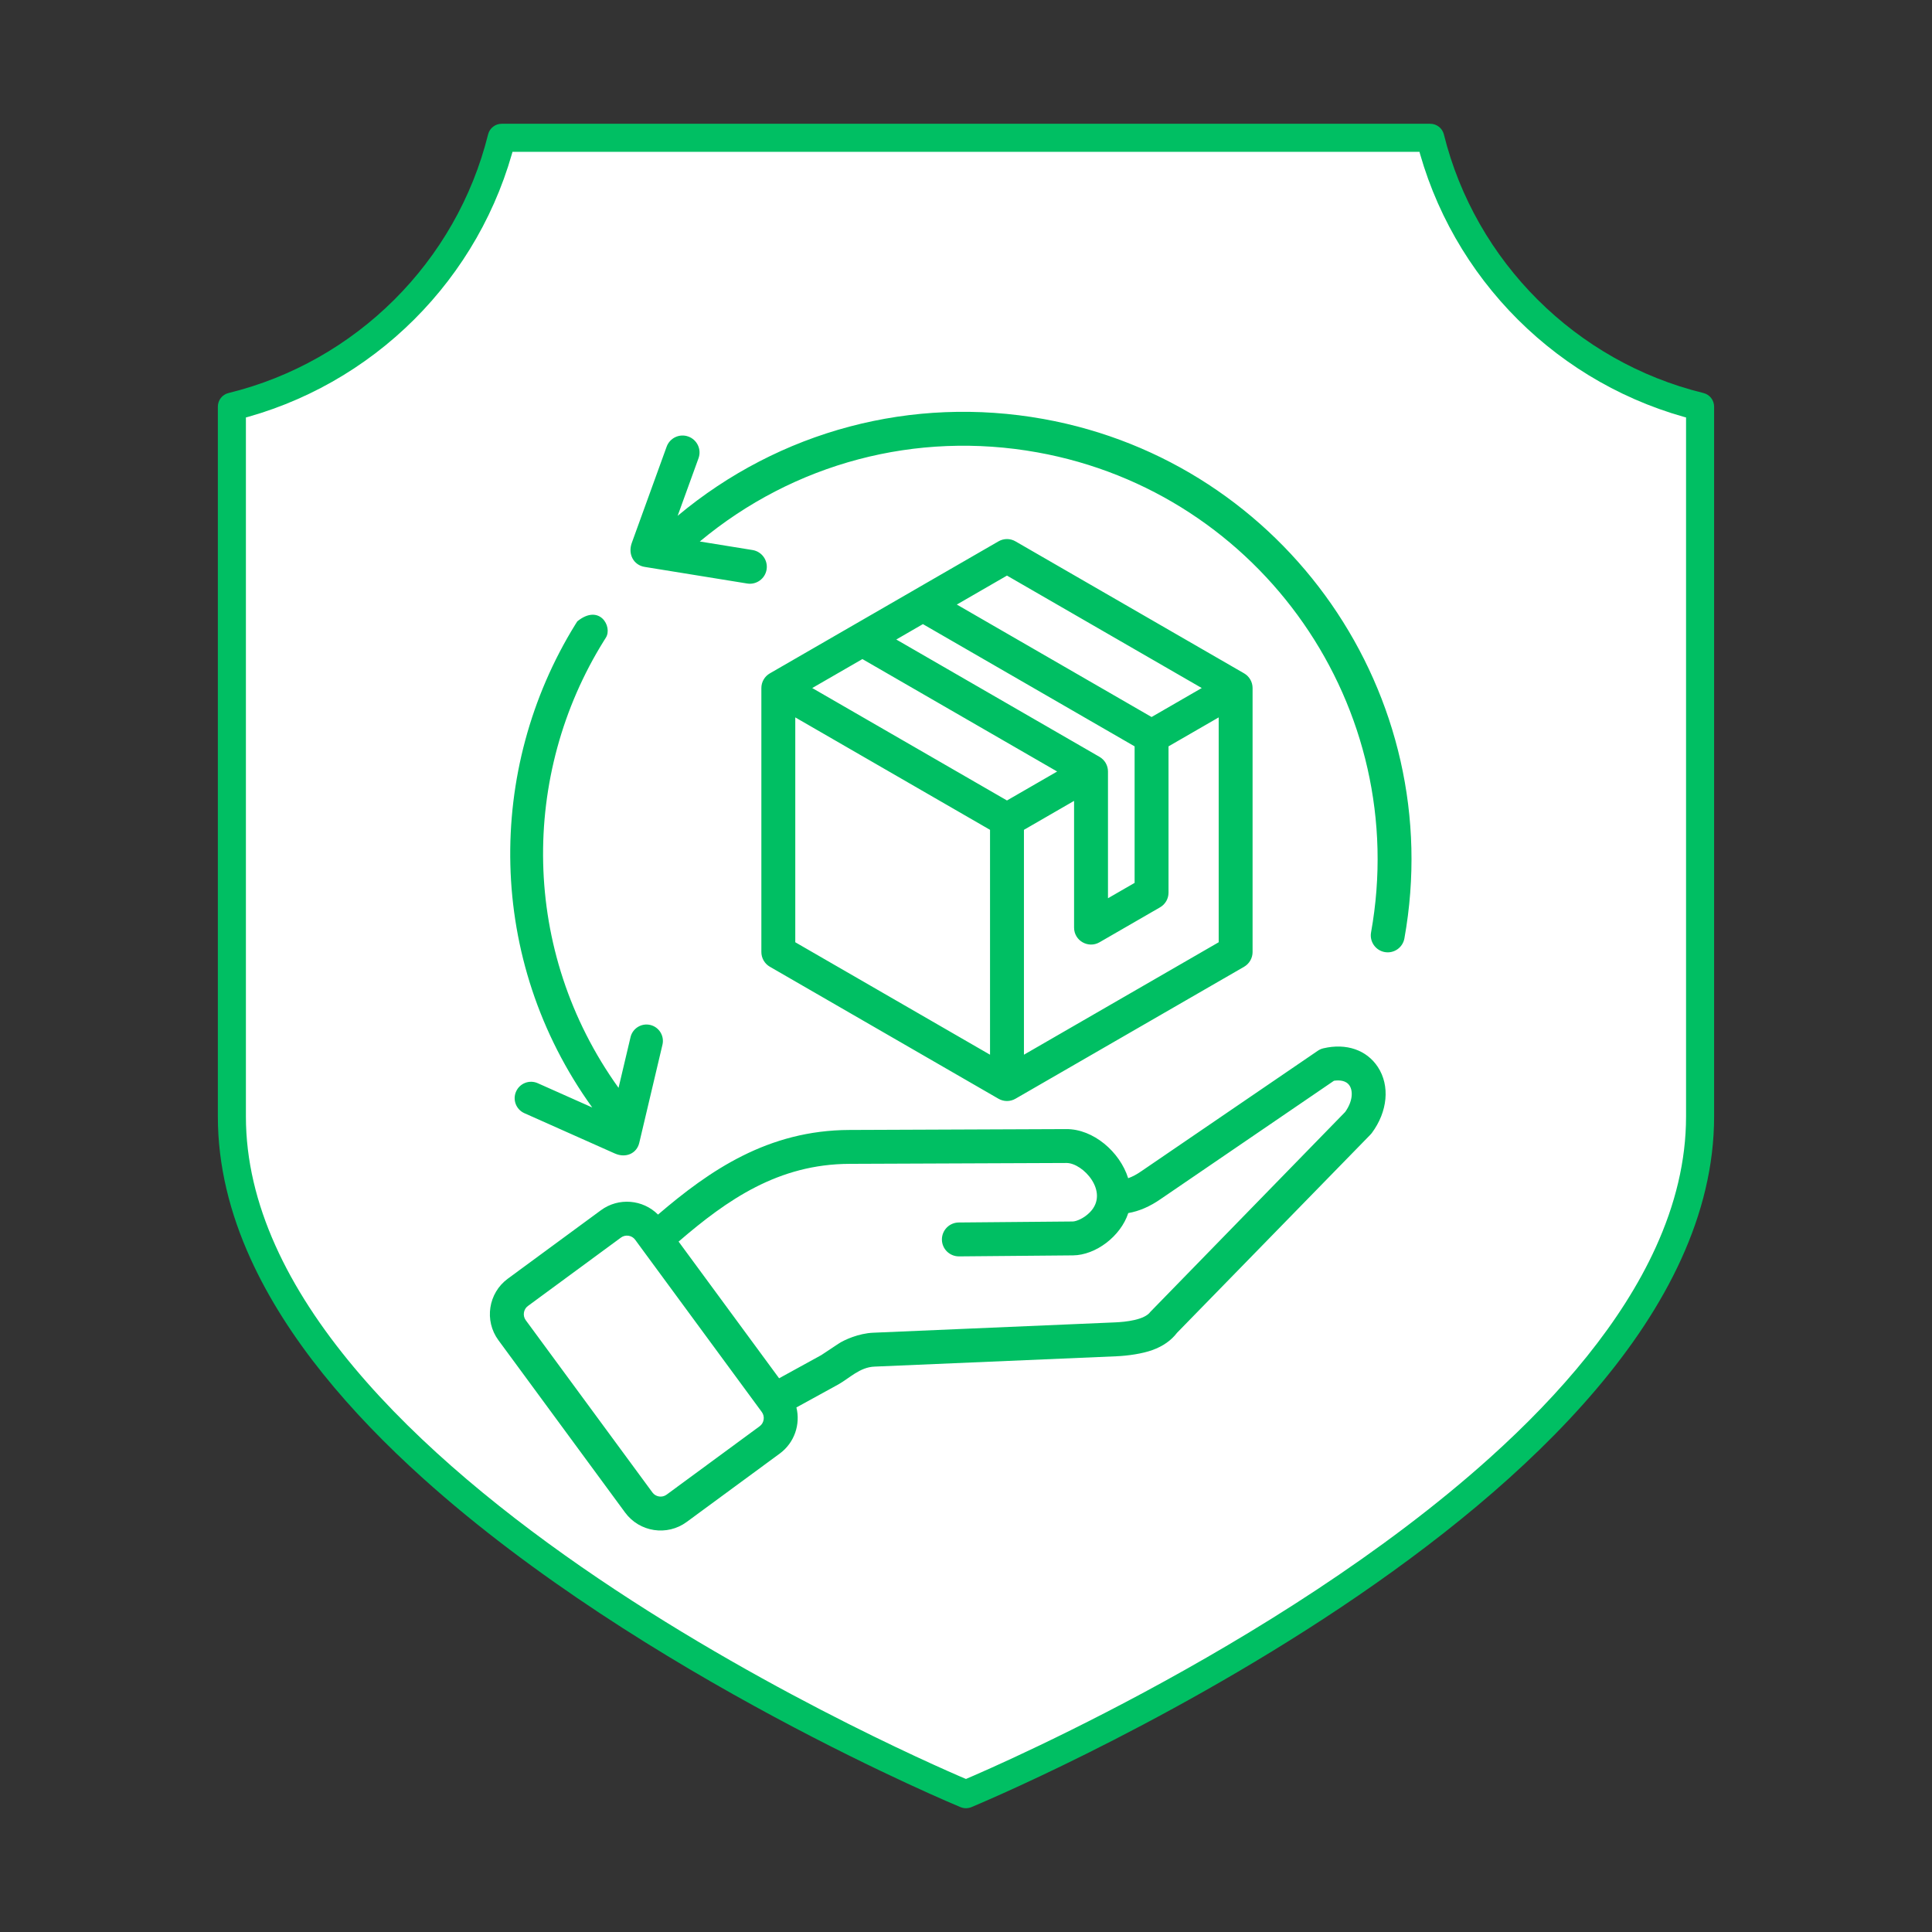 <svg xmlns="http://www.w3.org/2000/svg" xmlns:xlink="http://www.w3.org/1999/xlink" width="500" zoomAndPan="magnify" viewBox="0 0 375 375" height="500" preserveAspectRatio="xMidYMid meet" version="1.0"><rect x="0" y="0" width="375" height="375" fill="#333333" stroke="none"/><defs><clipPath id="5a03534bb7"><path d="M 42 24.004 L 333 24.004 L 333 351 L 42 351 Z M 42 24.004 " clip-rule="nonzero"/></clipPath></defs><path fill="#ffffff" d="M 329.984 216.727 C 329.984 289.371 187.492 348.258 187.492 348.258 C 187.492 348.258 45.008 289.371 45.008 216.727 L 45.008 78.93 C 70.727 72.629 90.992 52.434 97.379 26.746 L 277.605 26.746 C 283.996 52.434 304.262 72.629 329.984 78.93 L 329.984 216.727 " fill-opacity="1" fill-rule="nonzero"/><g clip-path="url(#5a03534bb7)"><path fill="#00bf63" d="M 329.984 216.727 L 327.262 216.727 C 327.262 225.355 325.145 233.832 321.379 242.105 C 314.801 256.586 303.117 270.41 289.227 282.906 C 268.395 301.656 242.656 317.41 222.156 328.43 C 211.906 333.941 202.965 338.273 196.594 341.227 C 193.406 342.703 190.863 343.836 189.121 344.594 C 188.25 344.977 187.578 345.262 187.129 345.453 C 186.902 345.551 186.73 345.621 186.617 345.668 C 186.5 345.715 186.449 345.738 186.449 345.738 L 187.492 348.258 L 188.531 345.738 L 188.438 345.699 C 186.375 344.844 150.898 329.887 116.105 306.355 C 98.711 294.594 81.496 280.68 68.738 265.438 C 62.355 257.816 57.086 249.867 53.438 241.719 C 49.781 233.562 47.734 225.223 47.73 216.727 L 47.73 78.93 L 45.008 78.93 L 45.66 81.574 C 72.367 75.023 93.387 54.078 100.023 27.398 L 97.379 26.746 L 97.379 29.469 L 277.605 29.469 L 277.605 26.746 L 274.965 27.398 C 281.605 54.078 302.625 75.023 329.336 81.574 L 329.984 78.93 L 327.262 78.93 L 327.262 216.727 L 332.707 216.727 L 332.707 78.93 C 332.707 77.672 331.852 76.582 330.629 76.285 C 305.902 70.23 286.391 50.789 280.254 26.086 C 279.949 24.871 278.855 24.023 277.605 24.023 L 97.379 24.023 C 96.129 24.023 95.039 24.871 94.738 26.086 C 88.602 50.789 69.094 70.23 44.359 76.285 C 43.141 76.582 42.285 77.672 42.285 78.93 L 42.285 216.727 C 42.285 226.254 44.625 235.512 48.652 244.363 C 55.707 259.852 67.891 274.137 82.121 286.953 C 103.477 306.168 129.516 322.078 150.246 333.227 C 170.977 344.375 186.391 350.746 186.449 350.77 C 187.113 351.043 187.867 351.043 188.531 350.77 C 188.625 350.727 224.367 335.969 260.25 311.996 C 278.191 300.004 296.184 285.715 309.793 269.688 C 316.598 261.672 322.309 253.211 326.336 244.363 C 330.367 235.512 332.707 226.254 332.707 216.727 L 329.984 216.727 " fill-opacity="1" fill-rule="nonzero"/></g><path fill="#00bf63" d="M 272.594 182.141 C 272.27 183.953 270.535 185.117 268.773 184.797 C 266.988 184.473 265.797 182.762 266.121 180.977 C 273.953 137.434 244.898 95.637 201.355 87.805 C 177.828 83.57 154.121 89.871 135.832 105.105 L 146.074 106.762 C 147.867 107.059 149.086 108.746 148.797 110.539 C 148.504 112.352 146.785 113.555 145.02 113.258 L 125.125 110.035 C 123 109.691 121.816 107.578 122.645 105.336 L 129.395 86.703 C 130.012 84.996 131.902 84.109 133.609 84.734 C 135.316 85.352 136.203 87.238 135.582 88.945 L 131.531 100.121 C 151.328 83.586 177.02 76.742 202.523 81.324 C 249.633 89.801 281.066 135.023 272.594 182.141 Z M 114.953 214.961 L 104.379 210.25 C 102.77 209.531 100.887 210.254 100.172 211.863 C 99.453 213.469 100.176 215.355 101.785 216.07 L 119.371 223.906 L 119.371 223.902 C 121.449 224.828 123.59 223.91 124.082 221.82 L 128.586 202.766 C 128.984 201.055 127.918 199.34 126.207 198.941 C 124.492 198.543 122.781 199.609 122.383 201.324 L 120.059 211.152 C 100.977 184.559 101.07 150.262 117.23 124.355 C 117.352 124.16 117.473 123.965 117.598 123.77 C 118.941 121.652 116.375 117.098 112.055 120.602 C 111.918 120.812 111.785 121.027 111.652 121.238 C 94.344 149.25 94.281 186.25 114.953 214.961 Z M 233.258 133.547 L 195.453 111.723 L 185.719 117.344 L 223.52 139.172 Z M 198.746 204.719 L 236.547 182.891 L 236.547 139.246 L 226.809 144.867 L 226.809 173.266 C 226.809 174.441 226.184 175.523 225.164 176.113 L 213.41 182.898 C 211.25 184.148 208.477 182.602 208.477 180.047 L 208.477 155.449 L 198.746 161.07 Z M 205.191 149.75 L 167.391 127.926 L 157.652 133.547 L 195.453 155.371 Z M 213.41 146.902 C 214.434 147.488 215.059 148.574 215.059 149.75 L 215.059 174.348 L 220.227 171.367 L 220.227 144.867 L 179.137 121.141 L 173.969 124.129 Z M 154.363 139.246 L 154.363 182.891 L 192.164 204.719 L 192.164 161.07 Z M 193.809 213.266 C 194.832 213.855 196.074 213.855 197.098 213.266 L 241.484 187.645 C 242.496 187.055 243.125 185.969 243.125 184.793 L 243.125 133.547 C 243.125 132.371 242.496 131.285 241.484 130.699 L 197.098 105.074 C 196.082 104.484 194.824 104.484 193.809 105.074 L 177.492 114.492 C 177.492 114.496 177.492 114.496 177.492 114.496 L 149.43 130.699 C 148.41 131.285 147.781 132.371 147.781 133.547 L 147.781 184.793 C 147.781 185.969 148.41 187.055 149.43 187.645 Z M 261.098 215.832 L 223.293 254.621 C 222.164 256.199 218.5 256.59 216.375 256.676 L 169.504 258.68 C 166.707 258.789 163.844 260.066 162.707 260.84 L 159.414 263.023 L 151.223 267.523 L 131.715 240.992 C 141.168 232.855 151.074 225.949 164.902 225.902 L 207.012 225.734 C 210.184 225.73 215.379 231.324 211.59 235.258 C 210.383 236.508 208.891 237.078 208.219 237.09 L 186.086 237.285 C 184.27 237.301 182.812 238.789 182.824 240.605 C 182.84 242.414 184.316 243.871 186.148 243.863 L 208.281 243.668 C 212.656 243.621 217.516 239.988 218.996 235.457 C 221.102 235.094 223.219 234.18 225.316 232.715 L 258.922 209.773 C 259.914 209.629 261.254 209.668 261.945 210.715 C 262.621 211.746 262.605 213.711 261.098 215.832 Z M 147.461 276.824 C 148.316 276.195 148.504 274.938 147.875 274.082 L 124.594 242.418 L 123.277 240.621 C 122.648 239.766 121.395 239.574 120.535 240.207 L 102.461 253.496 C 101.605 254.125 101.414 255.379 102.039 256.238 L 126.641 289.695 C 127.277 290.562 128.527 290.746 129.383 290.113 Z M 256.879 203.473 C 261.32 202.434 265.273 203.797 267.445 207.109 C 269.82 210.734 269.355 215.766 266.258 219.93 C 266.168 220.047 266.078 220.156 265.969 220.262 L 228.465 258.691 C 227.309 260.199 225.734 261.301 223.664 262.051 C 221.746 262.746 218.953 263.16 216.637 263.254 L 169.75 265.258 C 166.867 265.367 164.863 267.527 162.707 268.723 L 154.582 273.184 C 155.391 276.441 154.223 280.016 151.359 282.129 L 133.281 295.414 C 129.492 298.203 124.129 297.387 121.34 293.594 L 96.742 260.133 C 93.953 256.34 94.77 250.984 98.562 248.195 L 116.641 234.906 C 120.082 232.375 124.797 232.82 127.723 235.75 C 137.754 227.164 149.062 219.379 164.879 219.324 L 206.953 219.156 C 212.203 219.121 217.367 223.559 218.977 228.691 C 219.801 228.402 220.664 227.941 221.578 227.301 L 255.773 203.961 C 256.105 203.73 256.48 203.566 256.879 203.473 Z M 256.879 203.473 " fill-opacity="1" fill-rule="evenodd"/></svg>